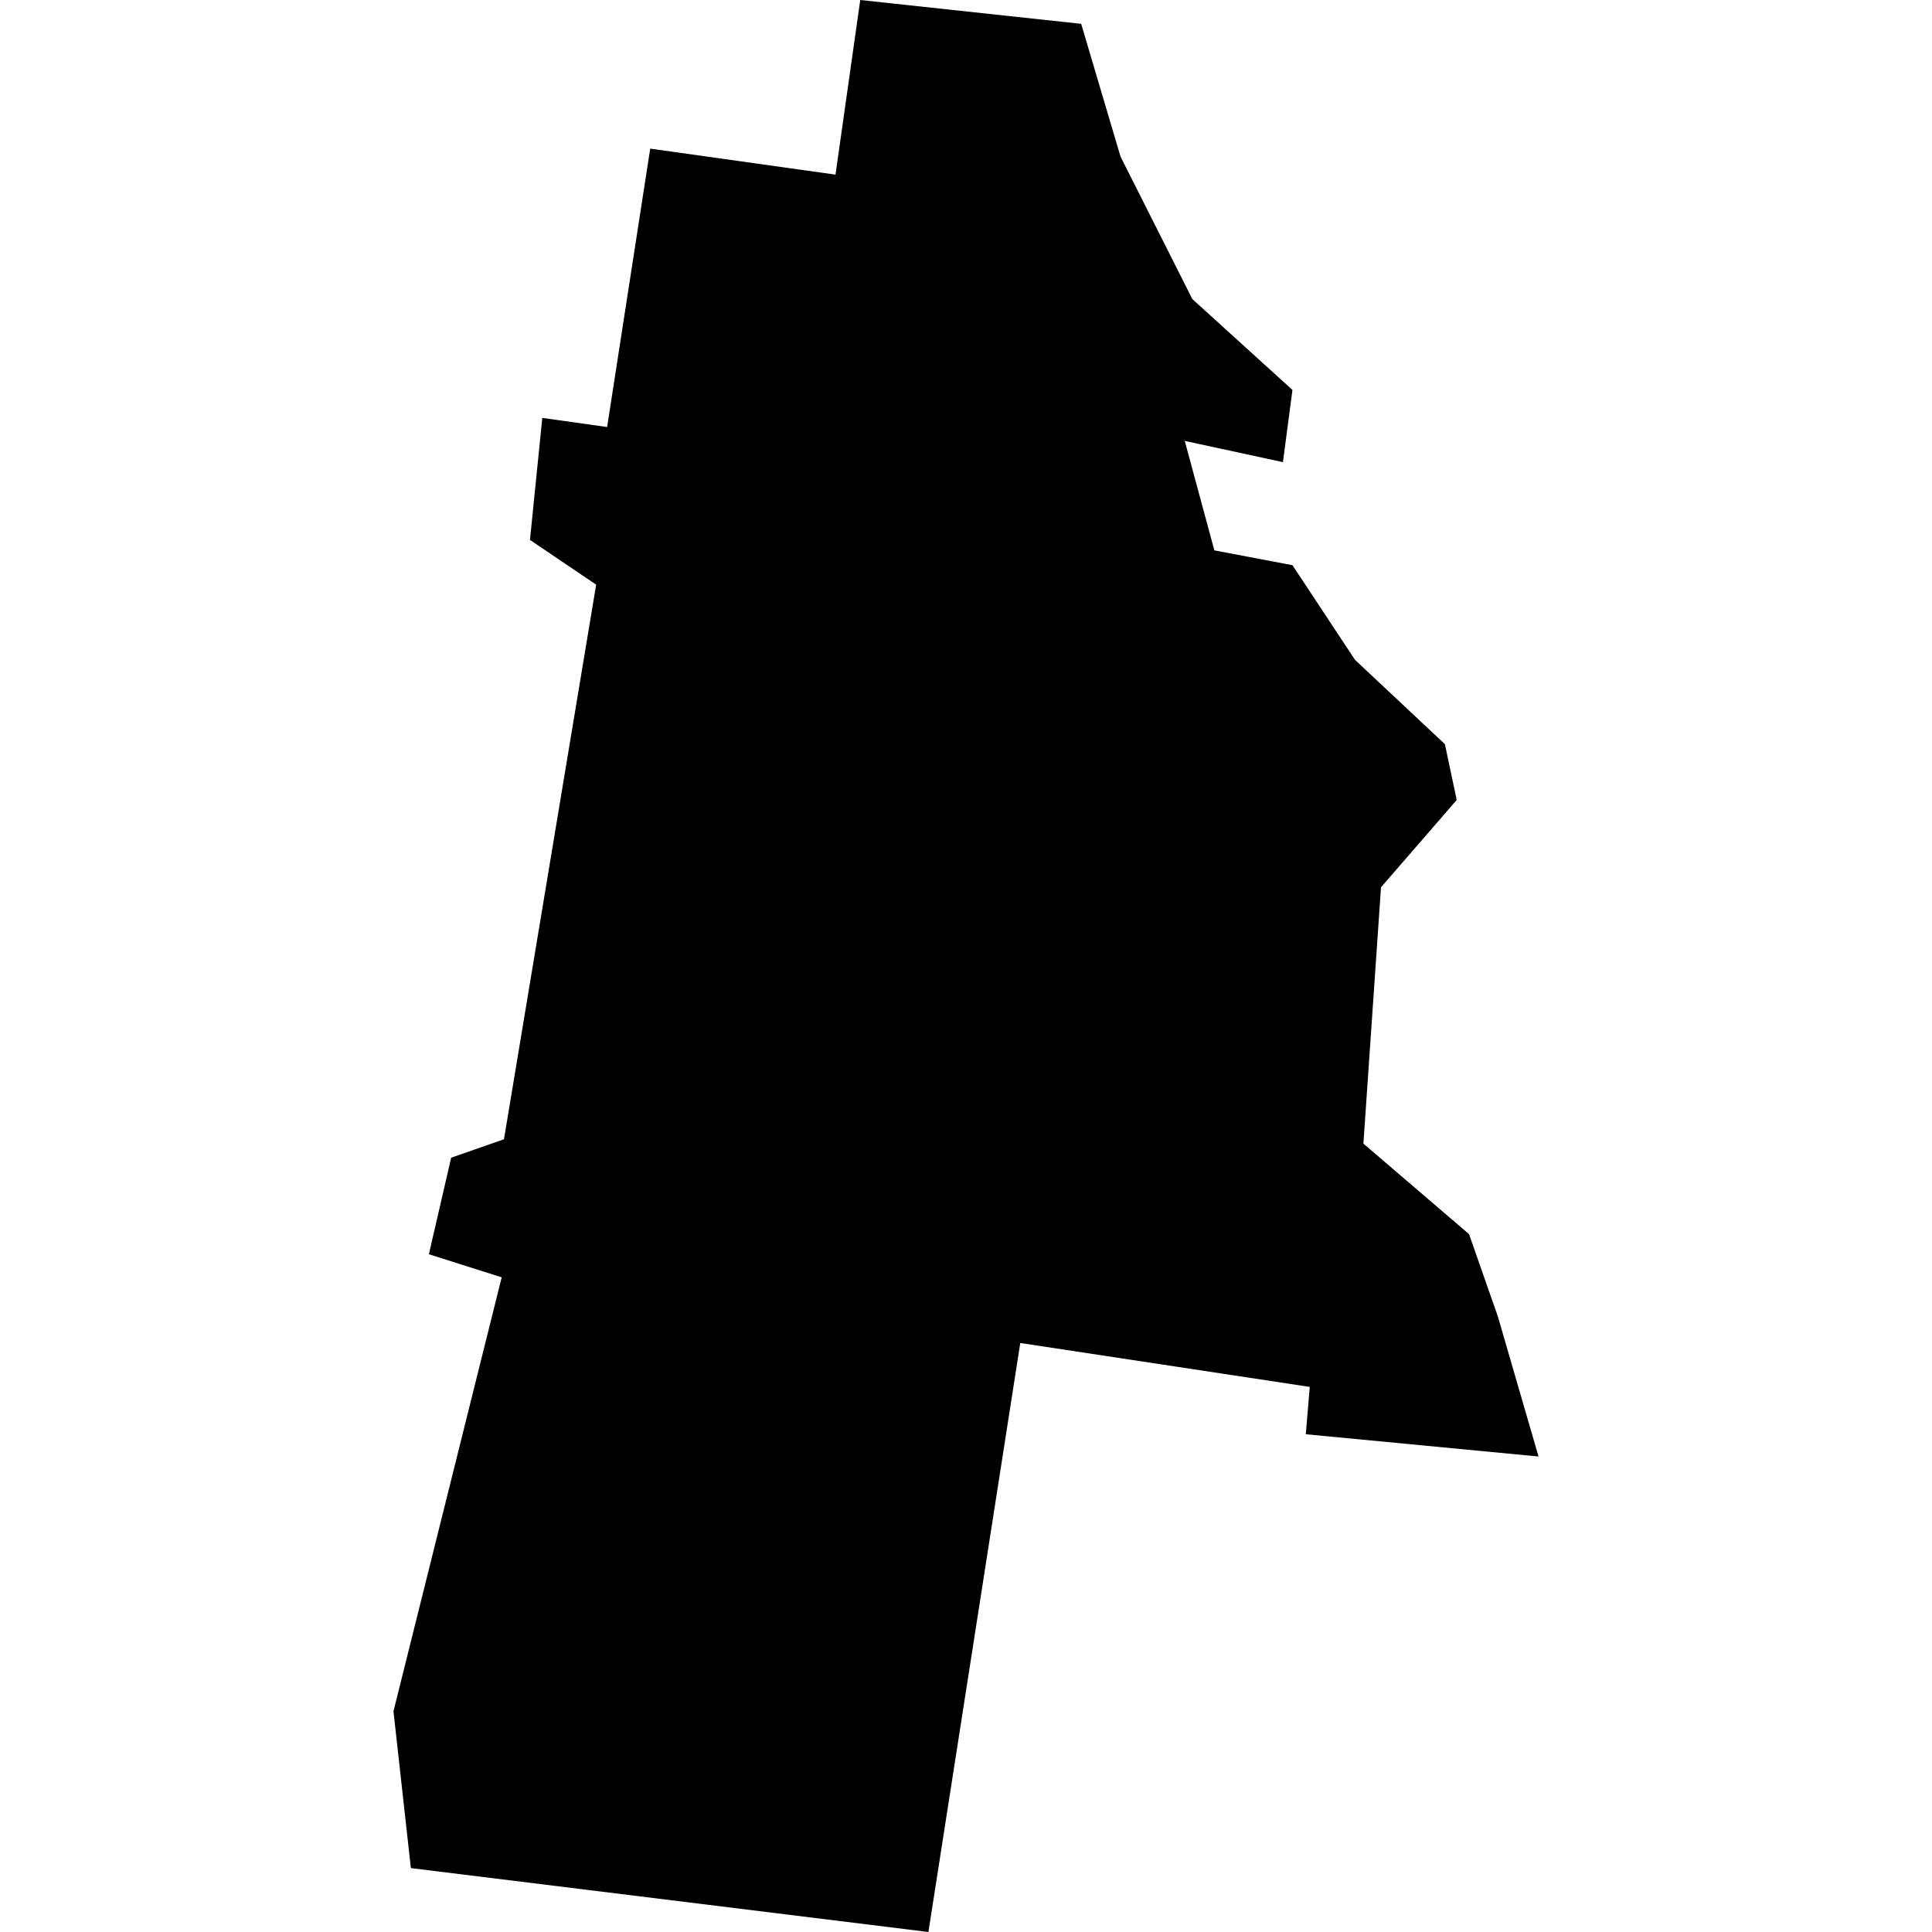<?xml version="1.0" standalone="no"?>
<!DOCTYPE svg PUBLIC "-//W3C//DTD SVG 20010904//EN"
 "http://www.w3.org/TR/2001/REC-SVG-20010904/DTD/svg10.dtd">
<svg version="1.0" xmlns="http://www.w3.org/2000/svg"
 width="1024pt" height="1024pt" viewBox="-512 -512 1024 1024"
 preserveAspectRatio="xMidYMid meet">
  <path d="M308.547 215.557l-2.133-.23-.239 1.686-1.789-.251-.416 2.688-.626-.088-.119 1.178.639.432-.89 5.355-.51.178-.215.932.703.223-1.045 4.19.168 1.514 4.997.617.887-5.687 2.795.424-.038.457 2.247.215-.393-1.353-.278-.794-1.02-.874.17-2.475.731-.843-.114-.539-.868-.814-.604-.914-.754-.143-.286-1.057.948.205.092-.697-.967-.878-.693-1.375-.38-1.282z" transform="scale(54.894) translate(-307.435 -224.654)"></path>
</svg>
